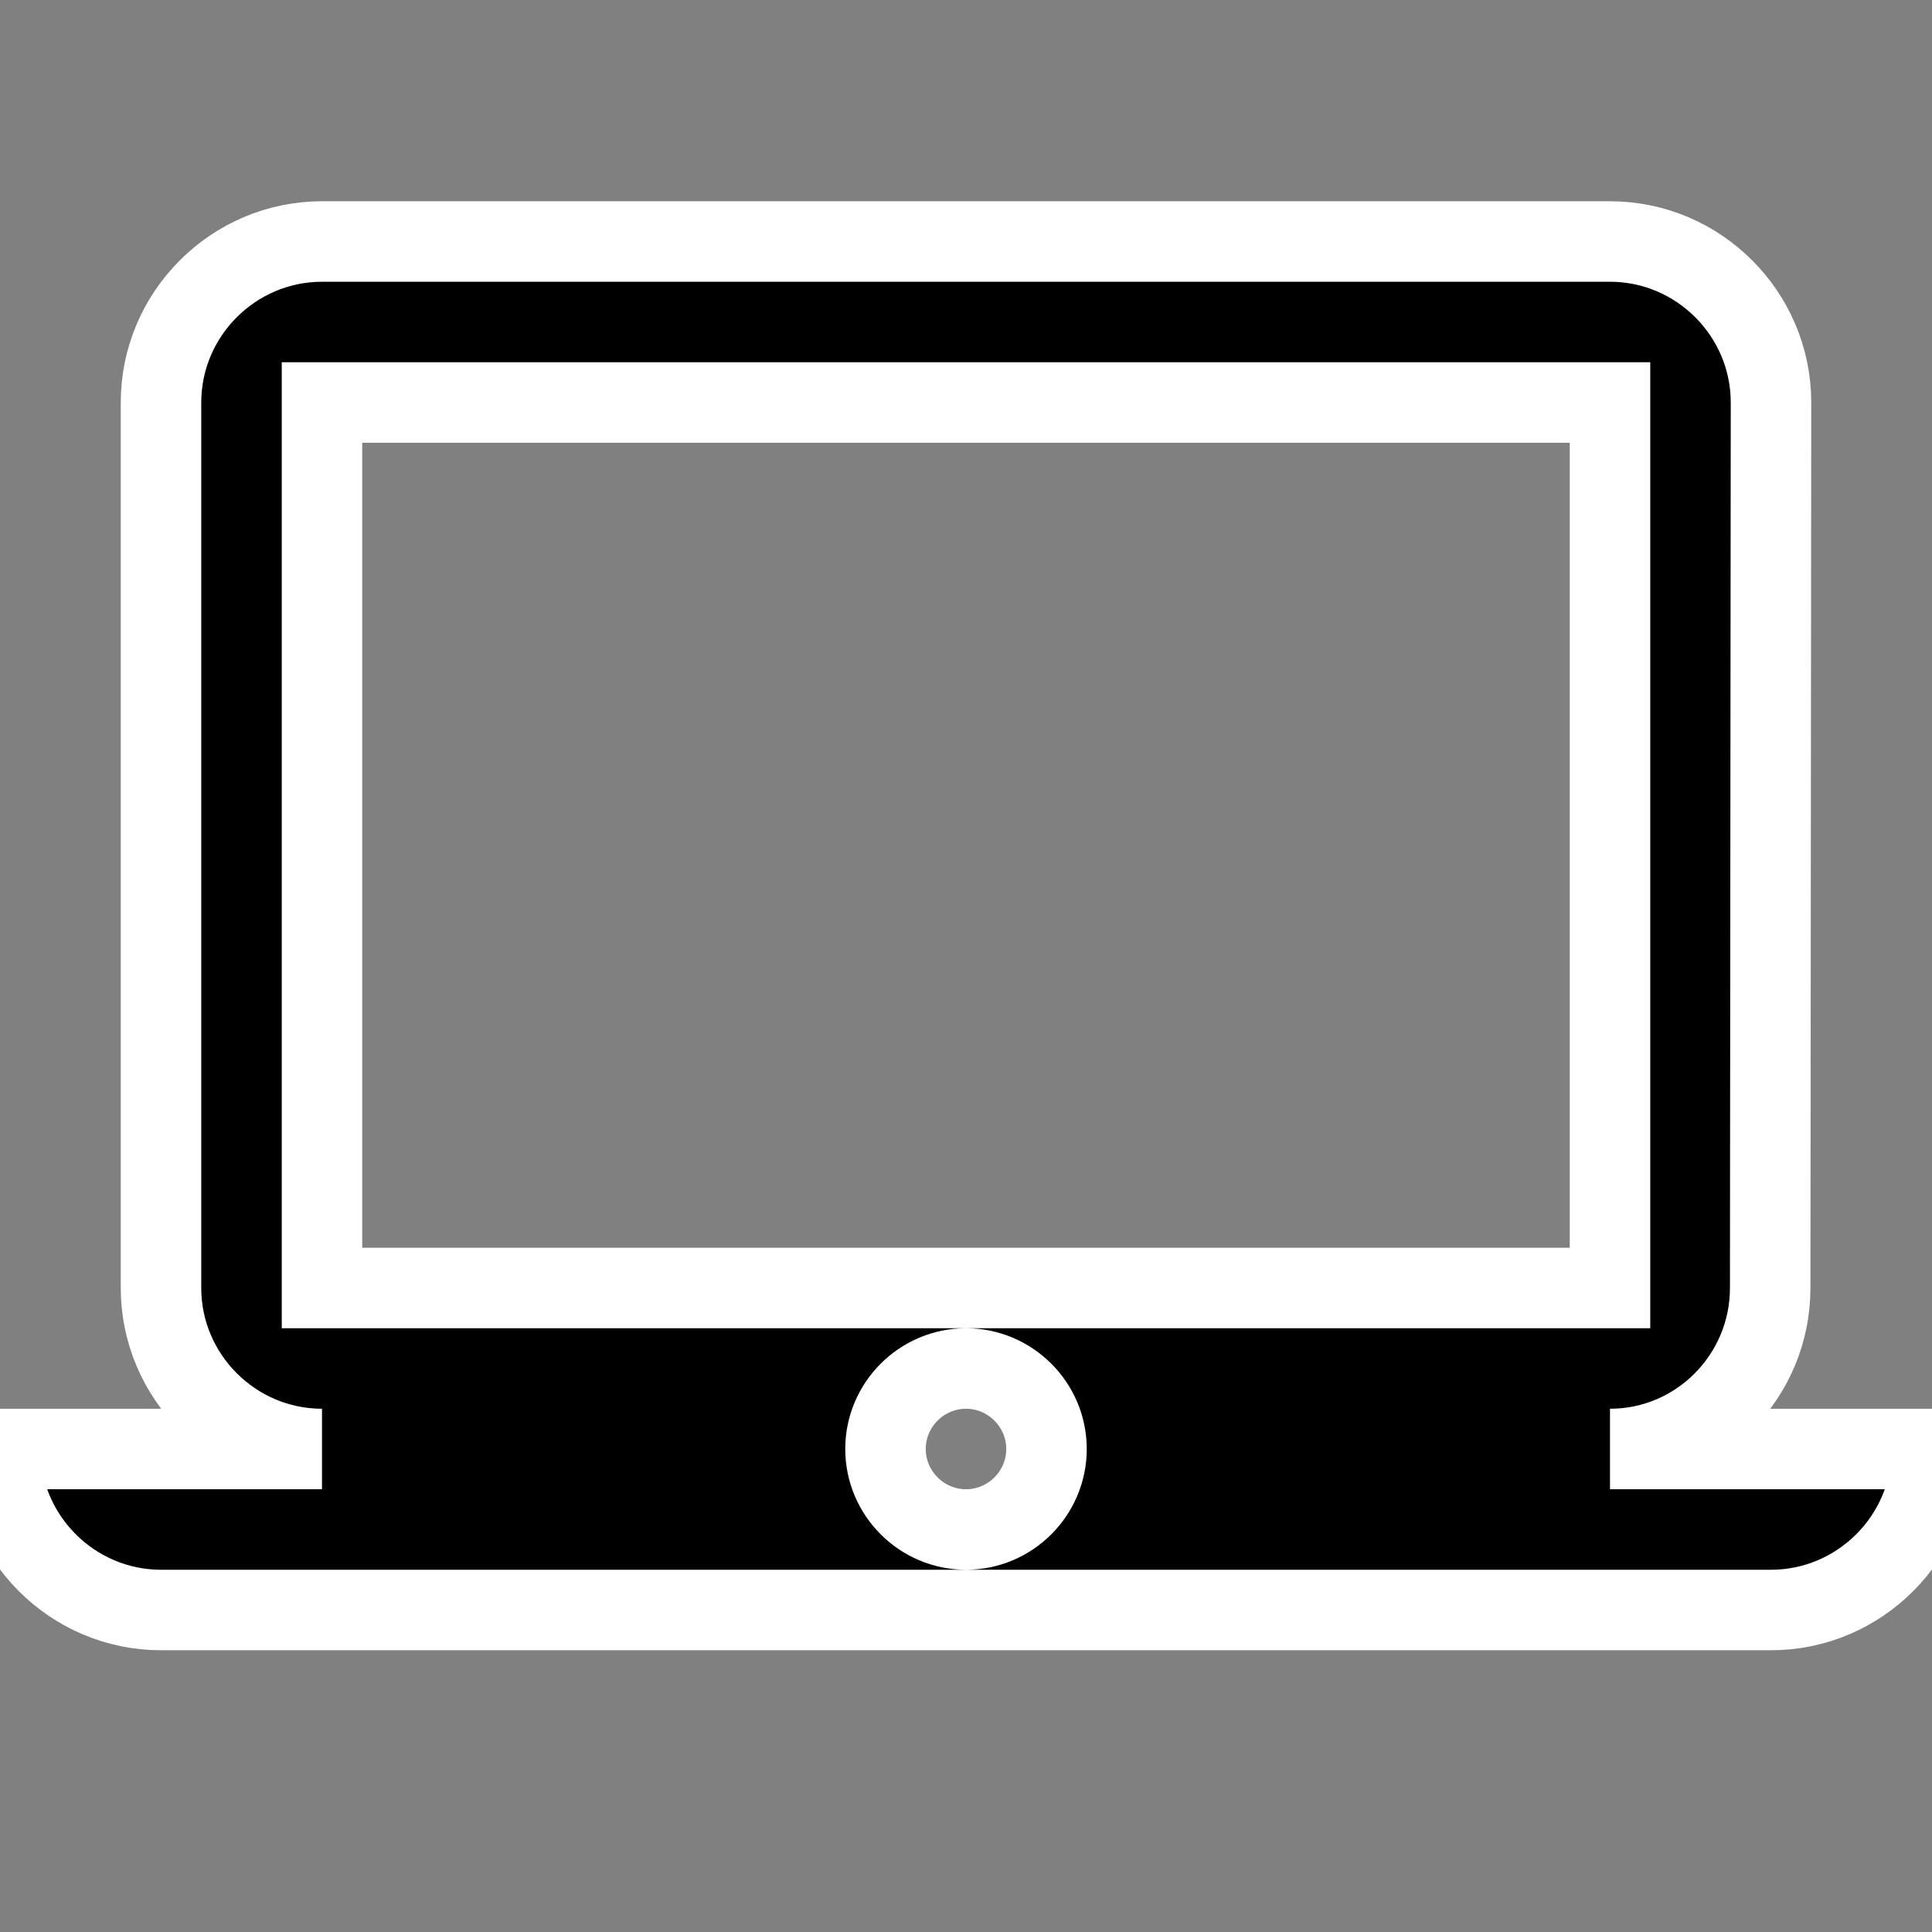 <svg xmlns="http://www.w3.org/2000/svg" viewBox="0 0 24 24" id="IconChangeColor" height="200" width="200"><rect x="0" y="0" width="24" height="24" fill="#808080" stroke="none"/><path d="M20 18c1.1 0 1.99-.9 1.99-2L22 5c0-1.1-.9-2-2-2H4c-1.1 0-2 .9-2 2v11c0 1.1.9 2 2 2H0c0 1.1.9 2 2 2h20c1.1 0 2-.9 2-2h-4zM4 5h16v11H4V5zm8 14c-.55 0-1-.45-1-1s.45-1 1-1 1 .45 1 1-.45 1-1 1z" id="mainIconPathAttribute" stroke="#ffffff"></path></svg>
